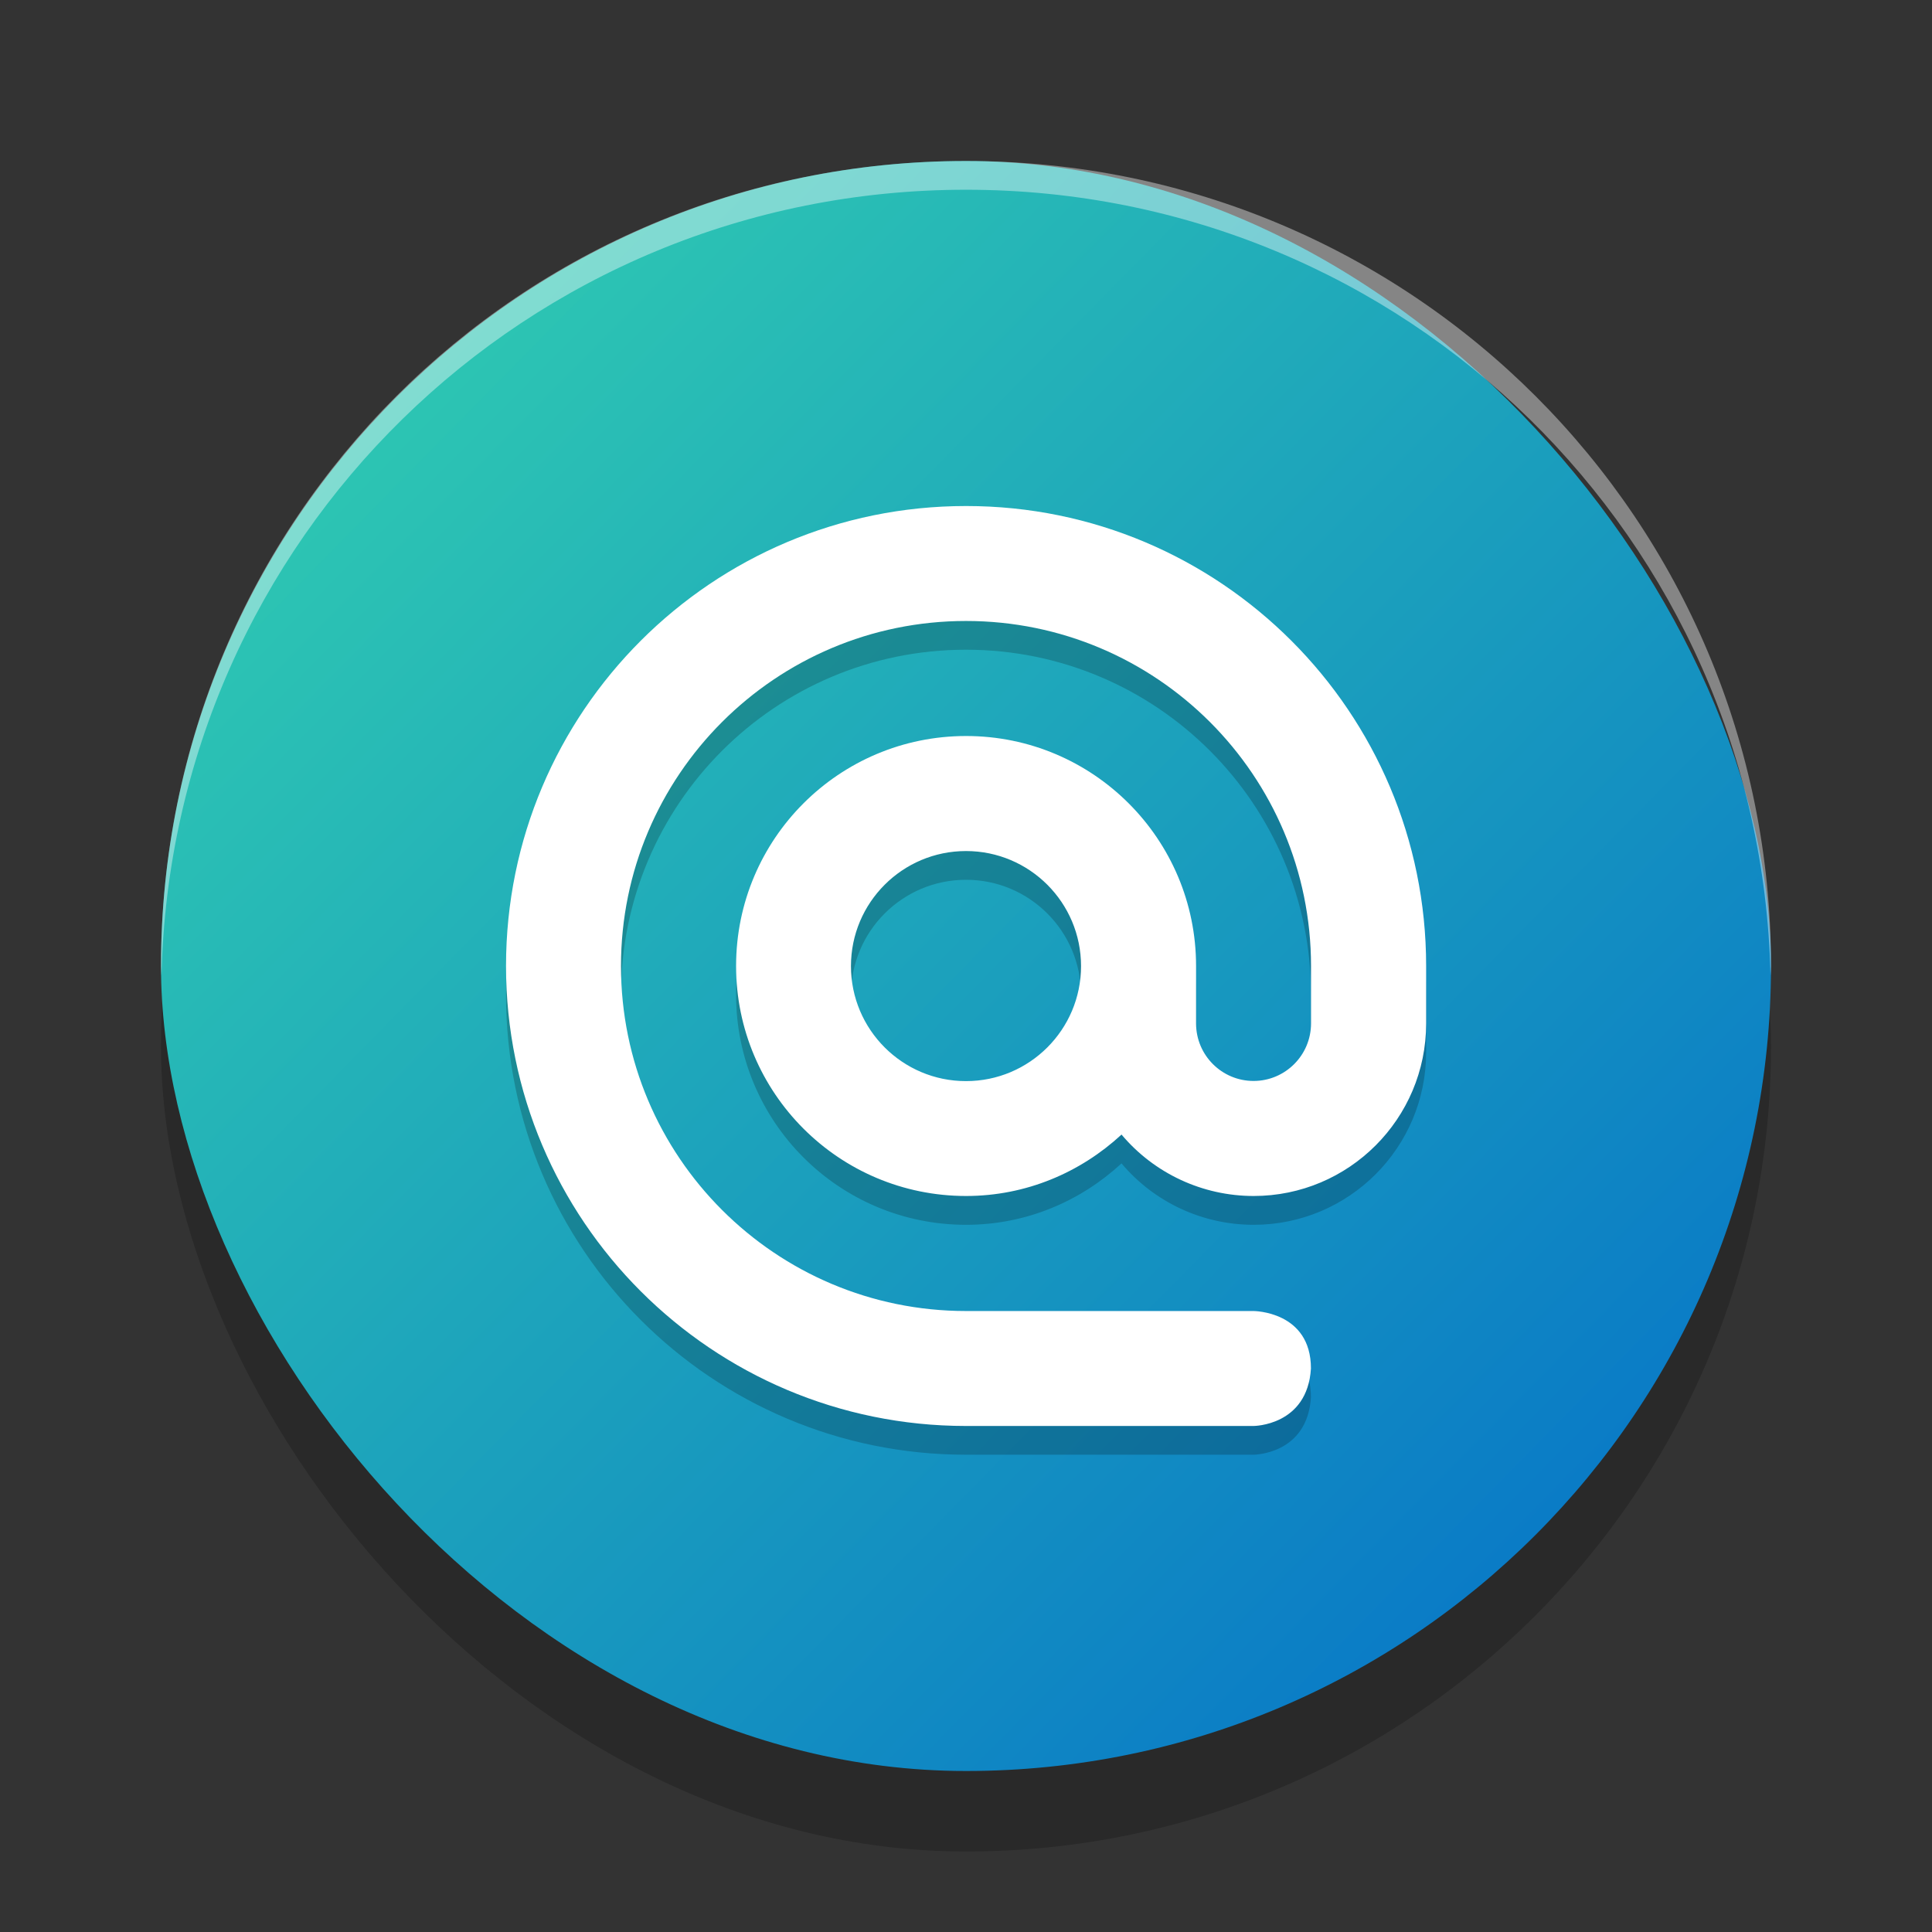 <?xml version="1.0" encoding="UTF-8" standalone="no"?>
<svg
   xmlns:dc="http://purl.org/dc/elements/1.1/"
   xmlns:cc="http://creativecommons.org/ns#"
   xmlns:rdf="http://www.w3.org/1999/02/22-rdf-syntax-ns#"
   xmlns:svg="http://www.w3.org/2000/svg"
   xmlns="http://www.w3.org/2000/svg"
   xmlns:xlink="http://www.w3.org/1999/xlink"
   xmlns:sodipodi="http://sodipodi.sourceforge.net/DTD/sodipodi-0.dtd"
   xmlns:inkscape="http://www.inkscape.org/namespaces/inkscape"
   width="24"
   height="24"
   version="1"
   id="svg12"
   sodipodi:docname="preferences-desktop-online-accounts.svg"
   inkscape:version="0.92.4 5da689c313, 2019-01-14">
  <rect width="100%" height="100%" fill="#333333" stroke="none"/>
  <defs
     id="defs16">
    <linearGradient
       inkscape:collect="always"
       id="linearGradient832">
      <stop
         style="stop-color:#37dbad;stop-opacity:1;"
         offset="0"
         id="stop828" />
      <stop
         style="stop-color:#0066cc;stop-opacity:1"
         offset="1"
         id="stop830" />
    </linearGradient>
    <linearGradient
       inkscape:collect="always"
       xlink:href="#linearGradient832"
       id="linearGradient834"
       x1="0.475"
       y1="0.678"
       x2="63.797"
       y2="63.051"
       gradientUnits="userSpaceOnUse"
       gradientTransform="matrix(0.357,0,0,0.357,0.571,0.571)" />
  </defs>
  <sodipodi:namedview
     pagecolor="#ffffff"
     bordercolor="#666666"
     borderopacity="1"
     objecttolerance="10"
     gridtolerance="10"
     guidetolerance="10"
     inkscape:pageopacity="0"
     inkscape:pageshadow="2"
     inkscape:window-width="1366"
     inkscape:window-height="691"
     id="namedview14"
     showgrid="false"
     inkscape:zoom="21.583333"
     inkscape:cx="12"
     inkscape:cy="12"
     inkscape:window-x="0"
     inkscape:window-y="0"
     inkscape:window-maximized="1"
     inkscape:current-layer="svg12" />
  <rect
     style="opacity:0.2;fill:#000000;fill-opacity:1;stroke-width:0.357"
     width="20"
     height="20"
     x="2"
     y="3"
     rx="10"
     ry="10"
     id="rect2-6" />
  <rect
     style="fill:url(#linearGradient834);fill-opacity:1;stroke-width:0.357"
     width="20"
     height="20"
     x="2"
     y="2"
     rx="10"
     ry="10"
     id="rect2" />
  <path
     style="opacity:0.2;stroke-width:0.357"
     d="m 12,6.643 c -3.156,0 -5.714,2.558 -5.714,5.714 0,3.156 2.558,5.714 5.714,5.714 h 3.571 c 0,0 0.67,0 0.714,-0.714 0,-0.714 -0.714,-0.714 -0.714,-0.714 h -3.571 c -2.367,0 -4.286,-1.919 -4.286,-4.286 0,-2.367 1.919,-4.286 4.286,-4.286 2.367,0 4.286,1.919 4.286,4.286 V 13.072 c 0,0.394 -0.32,0.714 -0.714,0.714 -0.394,0 -0.714,-0.32 -0.714,-0.714 v -0.714 c 0,-1.578 -1.279,-2.857 -2.857,-2.857 -1.578,0 -2.857,1.279 -2.857,2.857 0,1.578 1.279,2.857 2.857,2.857 0.747,0 1.422,-0.293 1.931,-0.763 0.407,0.484 1.008,0.763 1.641,0.763 1.183,0 2.143,-0.959 2.143,-2.143 v -0.714 c 0,-3.156 -2.559,-5.714 -5.714,-5.714 z m 0,4.286 c 0.789,0 1.429,0.64 1.429,1.429 0,0.789 -0.64,1.429 -1.429,1.429 -0.789,0 -1.429,-0.64 -1.429,-1.429 0,-0.789 0.64,-1.429 1.429,-1.429 z"
     id="path4"
     inkscape:connector-curvature="0" />
  <path
     style="fill:#ffffff;stroke-width:0.357"
     d="m 12,6.286 c -3.156,0 -5.714,2.558 -5.714,5.714 0,3.156 2.558,5.714 5.714,5.714 h 3.571 c 0,0 0.67,0 0.714,-0.714 0,-0.714 -0.714,-0.714 -0.714,-0.714 h -3.571 c -2.367,0 -4.286,-1.919 -4.286,-4.286 0,-2.367 1.919,-4.286 4.286,-4.286 2.367,0 4.286,1.919 4.286,4.286 v 0.714 c 0,0.394 -0.32,0.714 -0.714,0.714 -0.394,0 -0.714,-0.32 -0.714,-0.714 v -0.714 c 0,-1.578 -1.279,-2.857 -2.857,-2.857 -1.578,0 -2.857,1.279 -2.857,2.857 0,1.578 1.279,2.857 2.857,2.857 0.747,0 1.422,-0.293 1.931,-0.763 0.407,0.484 1.008,0.763 1.641,0.763 1.183,0 2.143,-0.959 2.143,-2.143 v -0.714 c 0,-3.156 -2.559,-5.714 -5.714,-5.714 z m 0,4.286 c 0.789,0 1.429,0.64 1.429,1.429 0,0.789 -0.64,1.429 -1.429,1.429 -0.789,0 -1.429,-0.64 -1.429,-1.429 0,-0.789 0.64,-1.429 1.429,-1.429 z"
     id="path6"
     inkscape:connector-curvature="0" />
  <path
     style="opacity:0.4;fill:#ffffff;stroke-width:0.357"
     d="M 12,2 C 6.46,2 2,6.46 2,12 2,12.041 2.004,12.08 2.006,12.12 2.132,6.691 6.54,2.357 12,2.357 c 5.46,0 9.868,4.334 9.994,9.763 C 21.996,12.08 22,12.041 22,12 22,6.46 17.54,2 12,2 Z"
     id="path10"
     inkscape:connector-curvature="0" />
</svg>
